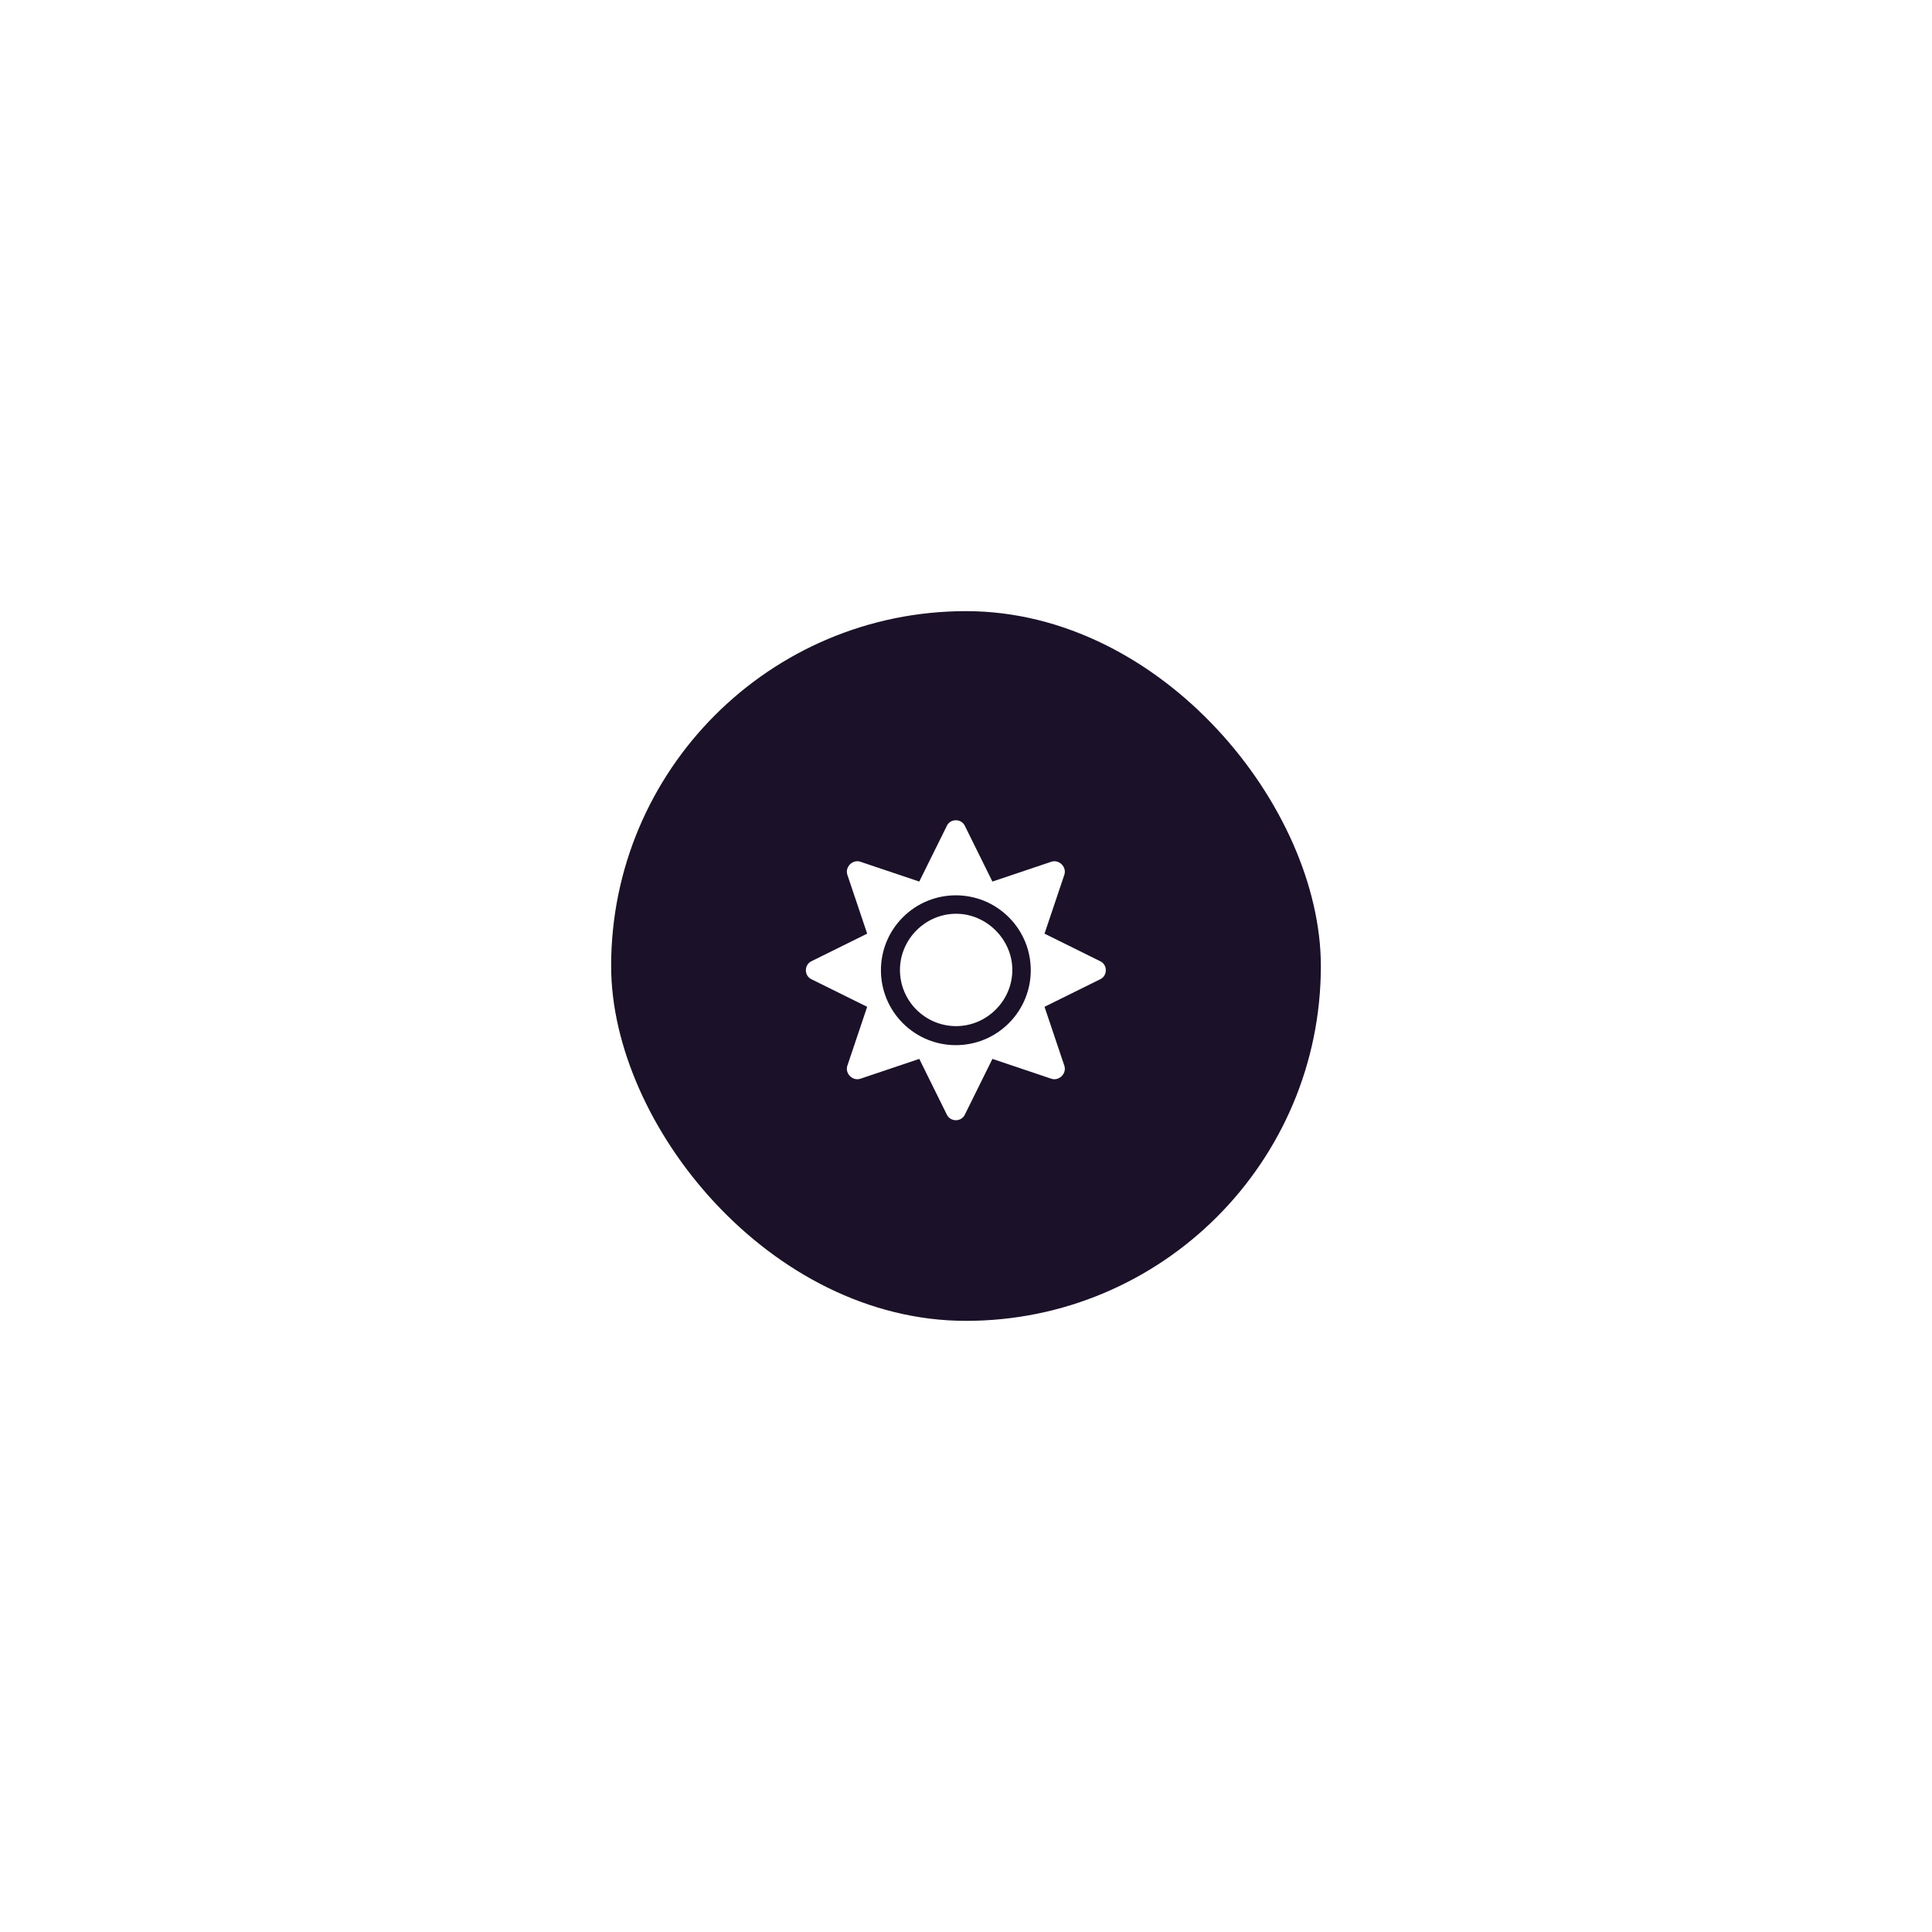 <svg width="98" height="98" viewBox="0 0 98 98" fill="none" xmlns="http://www.w3.org/2000/svg">
<g filter="url(#filter0_d_1_2826)">
<rect x="31" y="25" width="36" height="36" rx="18" fill="#1B1128"/>
<path d="M48.5 40.35C50.044 40.35 51.35 41.656 51.35 43.2C51.35 44.773 50.044 46.05 48.5 46.05C46.926 46.05 45.65 44.773 45.65 43.2C45.65 41.656 46.926 40.35 48.5 40.35ZM55.803 42.755C56.189 42.933 56.189 43.497 55.803 43.675L52.983 45.07L53.992 48.069C54.111 48.455 53.725 48.841 53.339 48.722L50.34 47.712L48.945 50.533C48.767 50.919 48.203 50.919 48.025 50.533L46.63 47.712L43.631 48.722C43.245 48.841 42.859 48.455 42.978 48.069L43.987 45.07L41.167 43.675C40.781 43.497 40.781 42.933 41.167 42.755L43.987 41.359L42.978 38.361C42.859 37.975 43.245 37.589 43.631 37.708L46.63 38.717L48.025 35.897C48.203 35.511 48.767 35.511 48.945 35.897L50.34 38.717L53.339 37.708C53.725 37.589 54.111 37.975 53.992 38.361L52.983 41.359L55.803 42.755ZM51.172 45.902C52.656 44.417 52.656 42.013 51.172 40.528C49.687 39.044 47.283 39.044 45.798 40.528C44.314 42.013 44.314 44.417 45.798 45.902C47.283 47.386 49.687 47.386 51.172 45.902Z" fill="white"/>
</g>
<defs>
<filter id="filter0_d_1_2826" x="0" y="0" width="98" height="98" filterUnits="userSpaceOnUse" color-interpolation-filters="sRGB">
<feFlood flood-opacity="0" result="BackgroundImageFix"/>
<feColorMatrix in="SourceAlpha" type="matrix" values="0 0 0 0 0 0 0 0 0 0 0 0 0 0 0 0 0 0 127 0" result="hardAlpha"/>
<feMorphology radius="1" operator="erode" in="SourceAlpha" result="effect1_dropShadow_1_2826"/>
<feOffset dy="6"/>
<feGaussianBlur stdDeviation="16"/>
<feComposite in2="hardAlpha" operator="out"/>
<feColorMatrix type="matrix" values="0 0 0 0 0 0 0 0 0 0 0 0 0 0 0 0 0 0 0.08 0"/>
<feBlend mode="normal" in2="BackgroundImageFix" result="effect1_dropShadow_1_2826"/>
<feBlend mode="normal" in="SourceGraphic" in2="effect1_dropShadow_1_2826" result="shape"/>
</filter>
</defs>
</svg>
